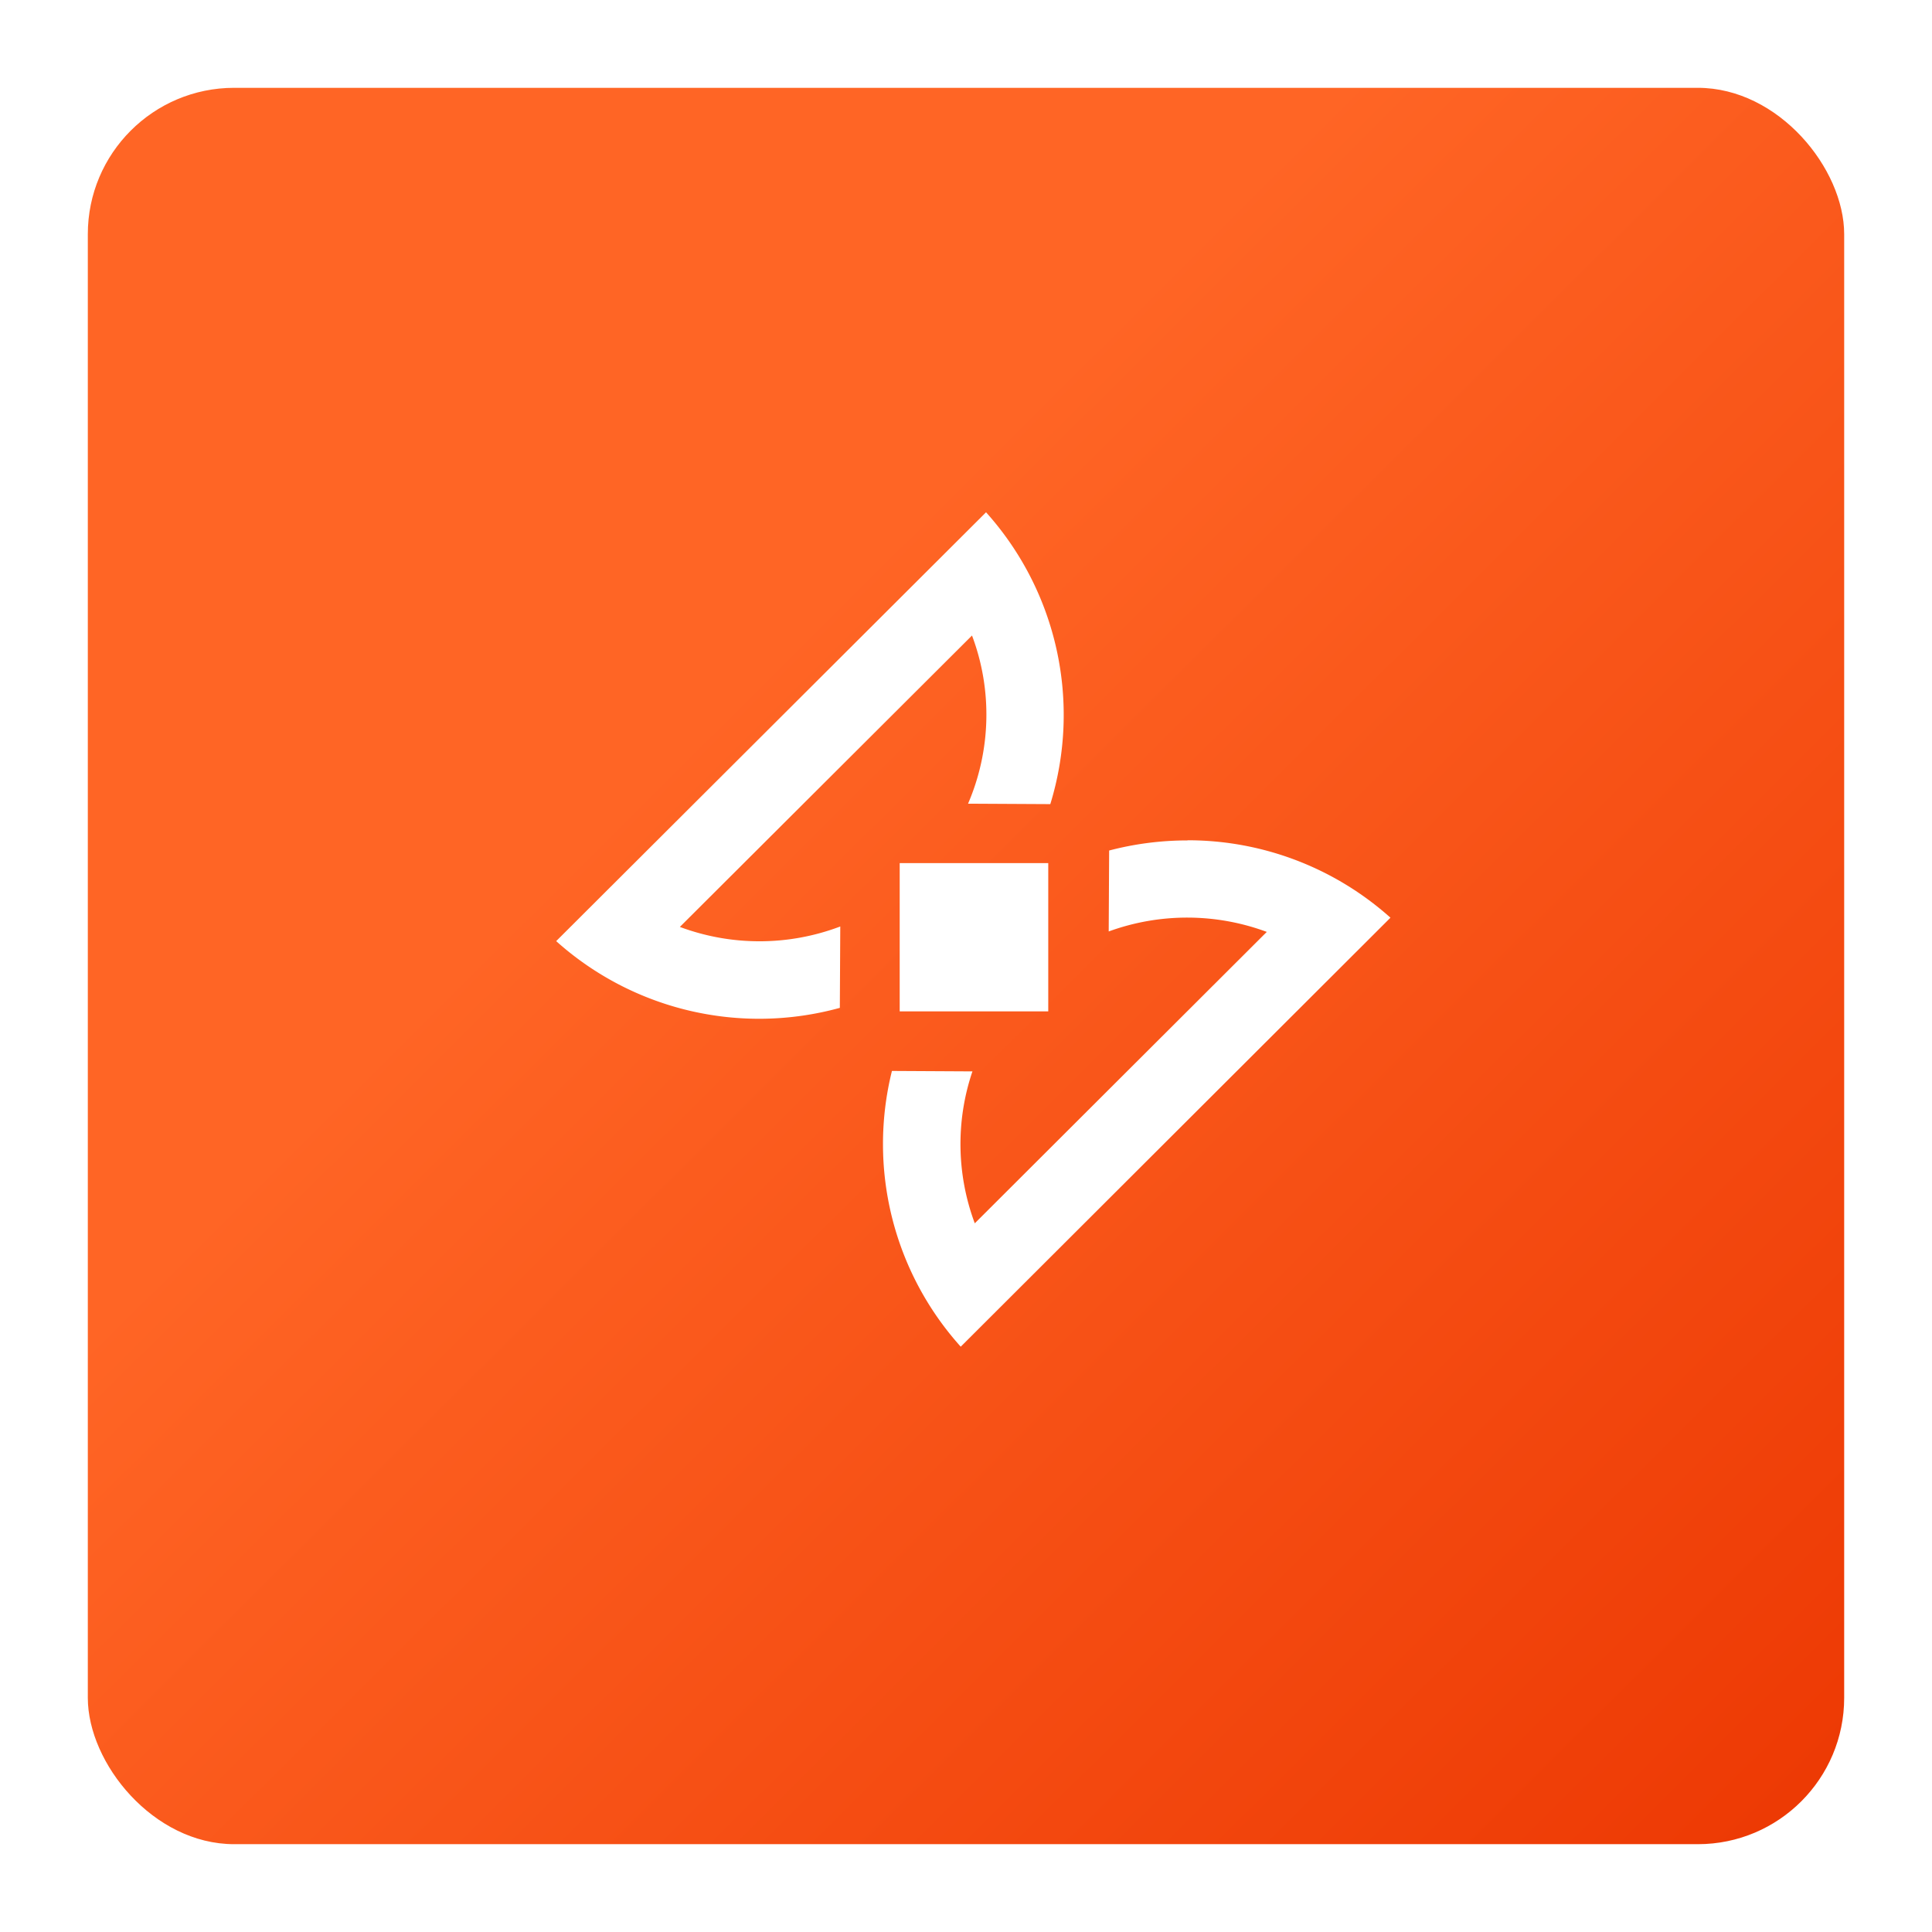 <svg width="132" height="132" viewBox="0 0 132 132" fill="none" xmlns="http://www.w3.org/2000/svg">
  <g filter="url(#a)">
    <rect x="6" y="4" width="120" height="120" rx="10" fill="url(#b)"/>
  </g>
  <g clip-path="url(#c)" fill="#fff">
    <path d="M67.37 35 38 64.3a20.77 20.77 0 0 0 19.38 4.56l.03-5.56a15.57 15.57 0 0 1-10.96.03l19.96-19.91c1.4 3.71 1.3 7.84-.27 11.49l5.62.03a20.72 20.72 0 0 0-4.4-19.95l.01.01Z"/>
    <path d="M81.13 57.42c-1.8 0-3.6.23-5.35.69l-.03 5.53a15.64 15.64 0 0 1 10.8.03L66.6 83.58a15.48 15.48 0 0 1-.16-10.38l-5.5-.03a20.7 20.7 0 0 0 4.7 18.84L95 62.7a20.76 20.76 0 0 0-13.87-5.29Z"/>
    <path d="M71.62 58.97H61.47V69.1h10.15V58.97Z"/>
  </g>
  <defs>
    <linearGradient id="b" x1="6" y1="4" x2="127.5" y2="126" gradientUnits="userSpaceOnUse">
      <stop offset=".35" stop-color="#FF6525"/>
      <stop offset="1" stop-color="#EC3702"/>
    </linearGradient>
    <clipPath id="c">
      <path fill="#fff" d="M38 35h57v57H38z"/>
    </clipPath>
    <filter id="a" x="0" y="0" width="132" height="132" filterUnits="userSpaceOnUse" color-interpolation-filters="sRGB">
      <feFlood flood-opacity="0" result="BackgroundImageFix"/>
      <feColorMatrix in="SourceAlpha" values="0 0 0 0 0 0 0 0 0 0 0 0 0 0 0 0 0 0 127 0" result="hardAlpha"/>
      <feOffset dy="2"/>
      <feGaussianBlur stdDeviation="3"/>
      <feComposite in2="hardAlpha" operator="out"/>
      <feColorMatrix values="0 0 0 0 0 0 0 0 0 0 0 0 0 0 0 0 0 0 0.08 0"/>
      <feBlend in2="BackgroundImageFix" result="effect1_dropShadow_2156_13467"/>
      <feBlend in="SourceGraphic" in2="effect1_dropShadow_2156_13467" result="shape"/>
    </filter>
  </defs>
</svg>